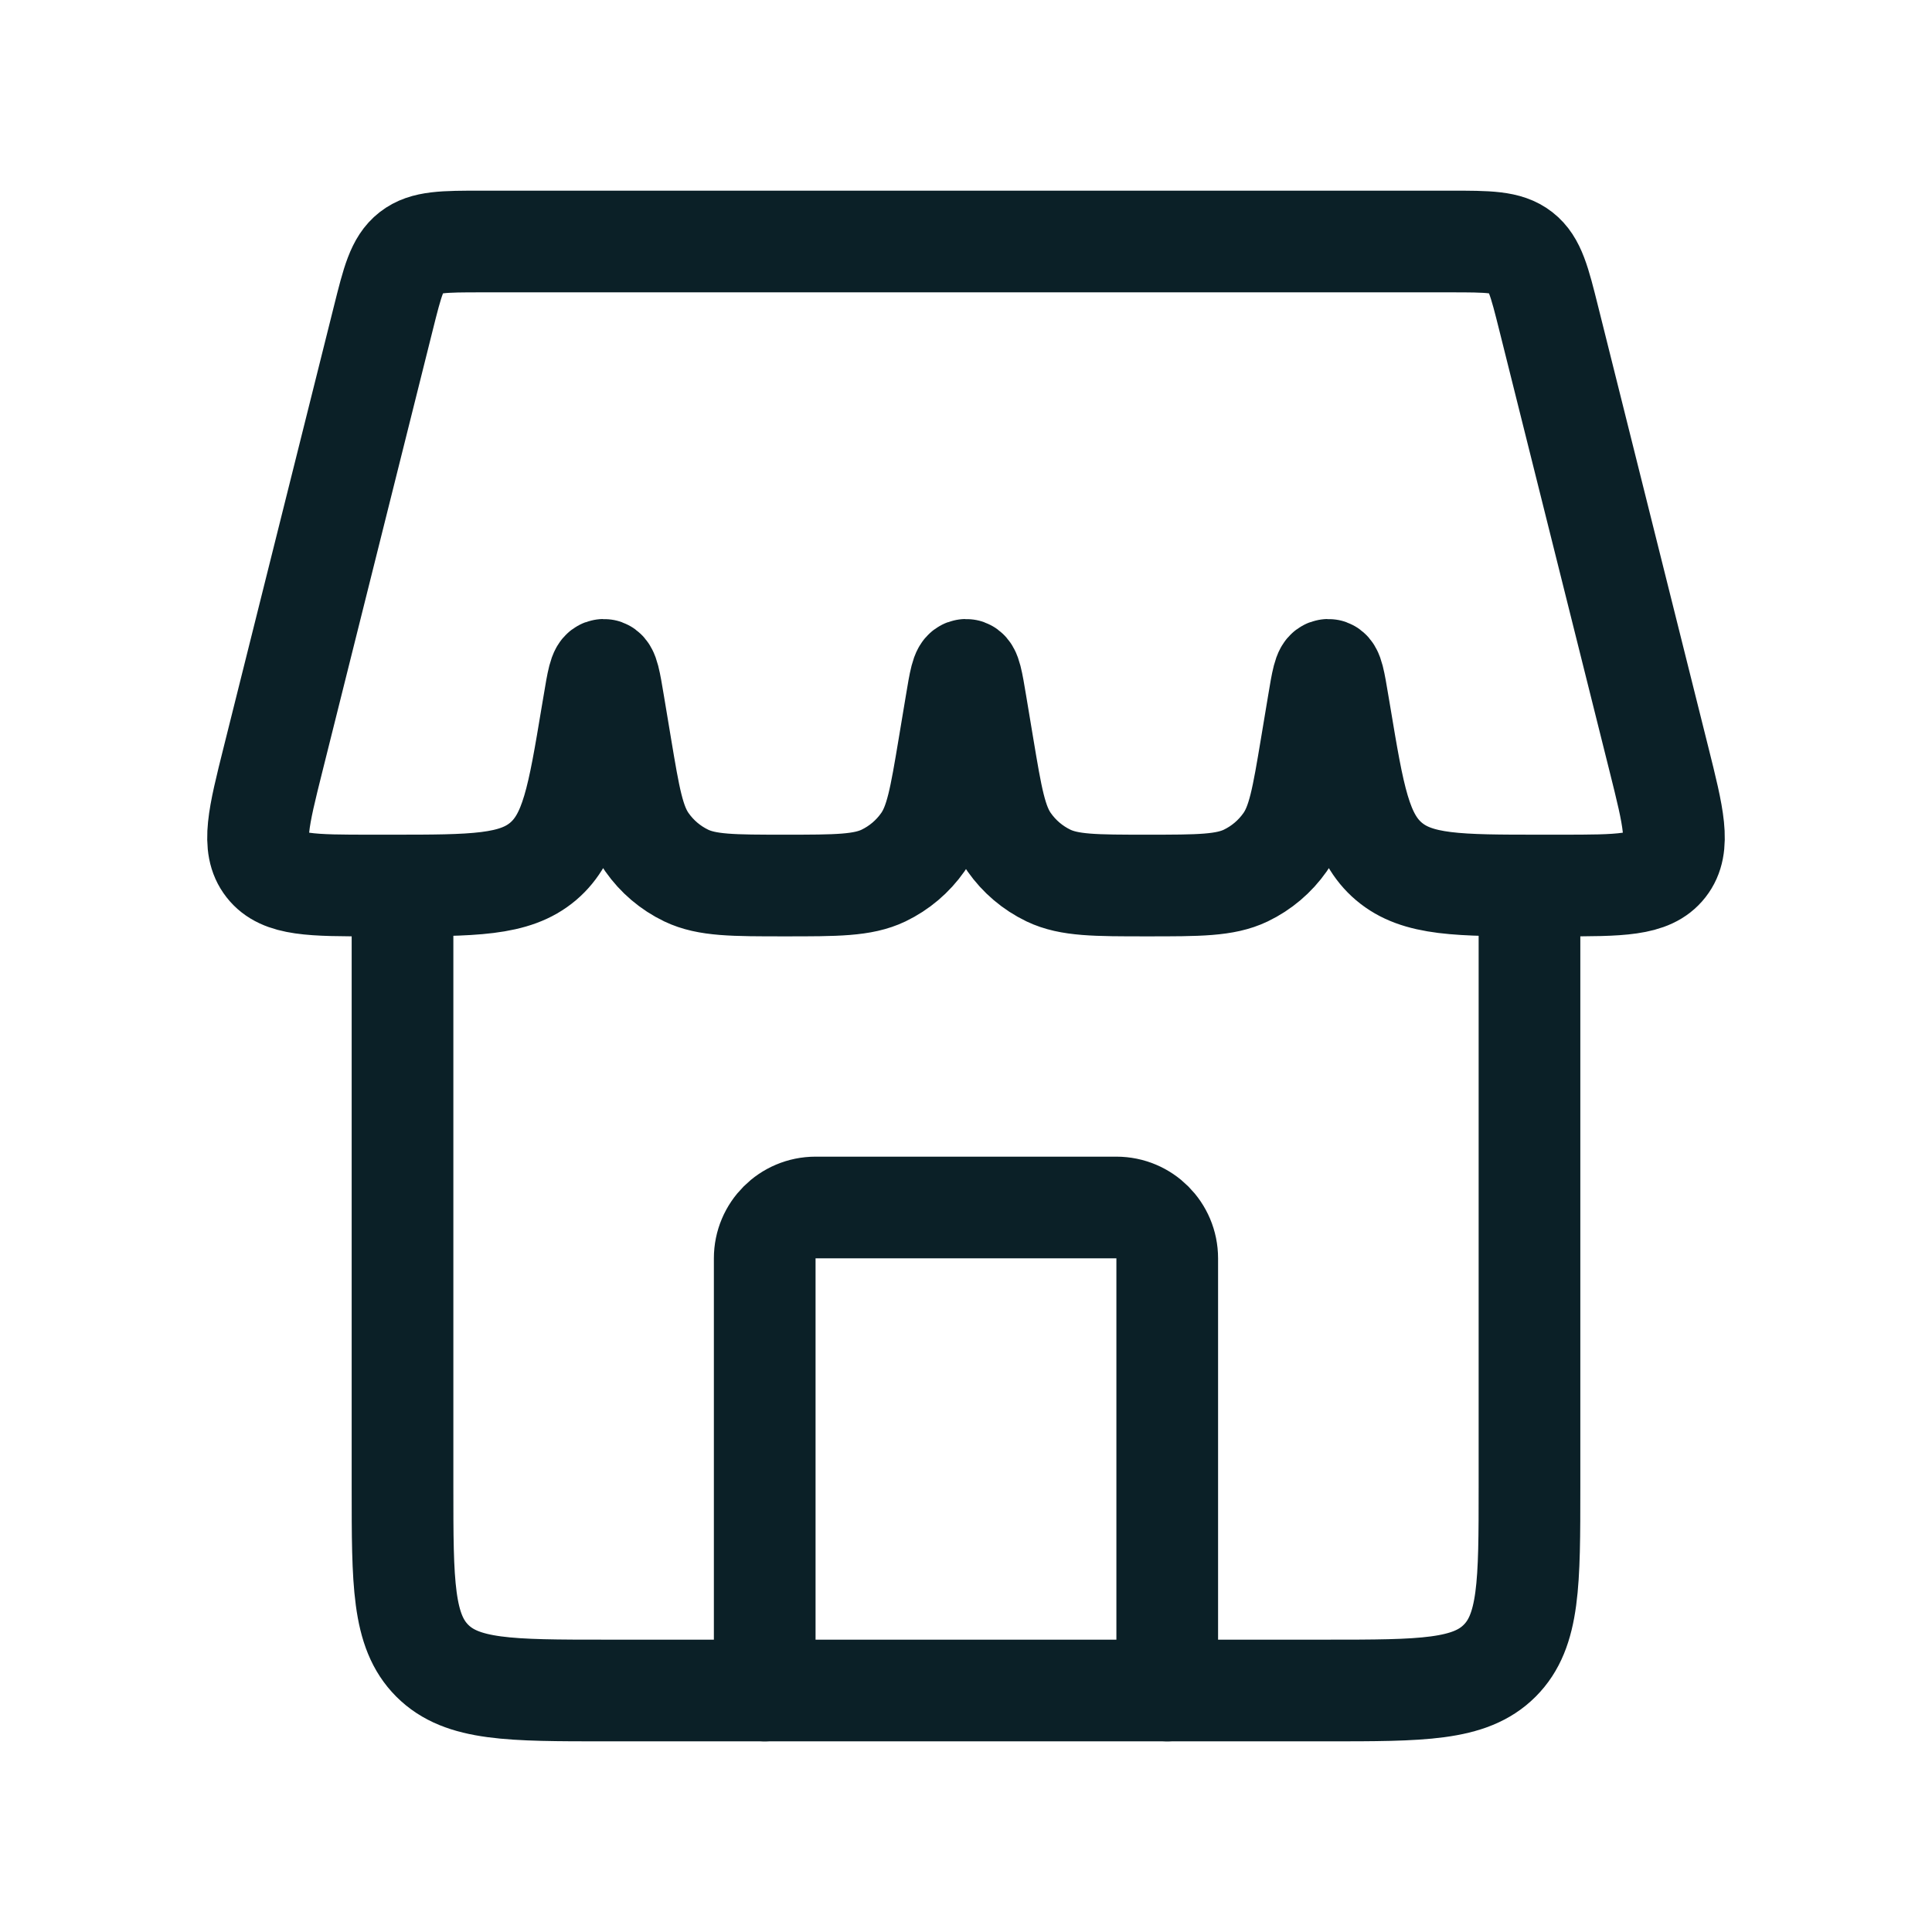 <svg width="38" height="38" viewBox="0 0 38 38" fill="none" xmlns="http://www.w3.org/2000/svg">
<path d="M22.958 33.25V24.75C22.958 24.198 22.511 23.75 21.958 23.75H16.041C15.489 23.75 15.041 24.198 15.041 24.75V33.25" stroke="#0B2027" stroke-width="2" stroke-linecap="round" stroke-linejoin="round"/>
<path d="M7.917 17.417V29.25C7.917 31.136 7.917 32.078 8.502 32.664C9.088 33.25 10.031 33.25 11.916 33.25H26.083C27.969 33.25 28.912 33.25 29.497 32.664C30.083 32.078 30.083 31.136 30.083 29.25V17.417" stroke="#0B2027" stroke-width="2"/>
<path d="M7.538 6.265C7.72 5.537 7.811 5.174 8.082 4.962C8.353 4.75 8.728 4.75 9.478 4.75H28.522C29.272 4.75 29.647 4.75 29.918 4.962C30.189 5.174 30.28 5.537 30.462 6.265L32.629 14.932C32.915 16.076 33.058 16.648 32.757 17.032C32.457 17.417 31.868 17.417 30.688 17.417H30.305C28.687 17.417 27.878 17.417 27.318 16.943C26.759 16.469 26.626 15.671 26.36 14.074L26.322 13.85C26.247 13.4 26.21 13.175 26.125 13.175C26.04 13.175 26.003 13.4 25.928 13.85L25.789 14.684C25.621 15.69 25.537 16.194 25.276 16.565C25.079 16.846 24.813 17.072 24.503 17.221C24.093 17.417 23.583 17.417 22.562 17.417V17.417C21.542 17.417 21.032 17.417 20.622 17.221C20.312 17.072 20.046 16.846 19.849 16.565C19.588 16.194 19.504 15.69 19.336 14.684L19.197 13.85C19.122 13.4 19.085 13.175 19 13.175C18.915 13.175 18.878 13.4 18.803 13.85L18.664 14.684C18.496 15.69 18.412 16.194 18.151 16.565C17.954 16.846 17.688 17.072 17.378 17.221C16.968 17.417 16.458 17.417 15.438 17.417V17.417C14.417 17.417 13.907 17.417 13.497 17.221C13.187 17.072 12.921 16.846 12.724 16.565C12.463 16.194 12.379 15.69 12.211 14.684L12.072 13.85C11.997 13.4 11.96 13.175 11.875 13.175C11.79 13.175 11.753 13.4 11.678 13.85L11.64 14.074C11.374 15.671 11.241 16.469 10.682 16.943C10.122 17.417 9.313 17.417 7.695 17.417H7.312C6.132 17.417 5.543 17.417 5.243 17.032C4.942 16.648 5.085 16.076 5.371 14.932L7.538 6.265Z" stroke="#0B2027" stroke-width="2"/>
</svg>
